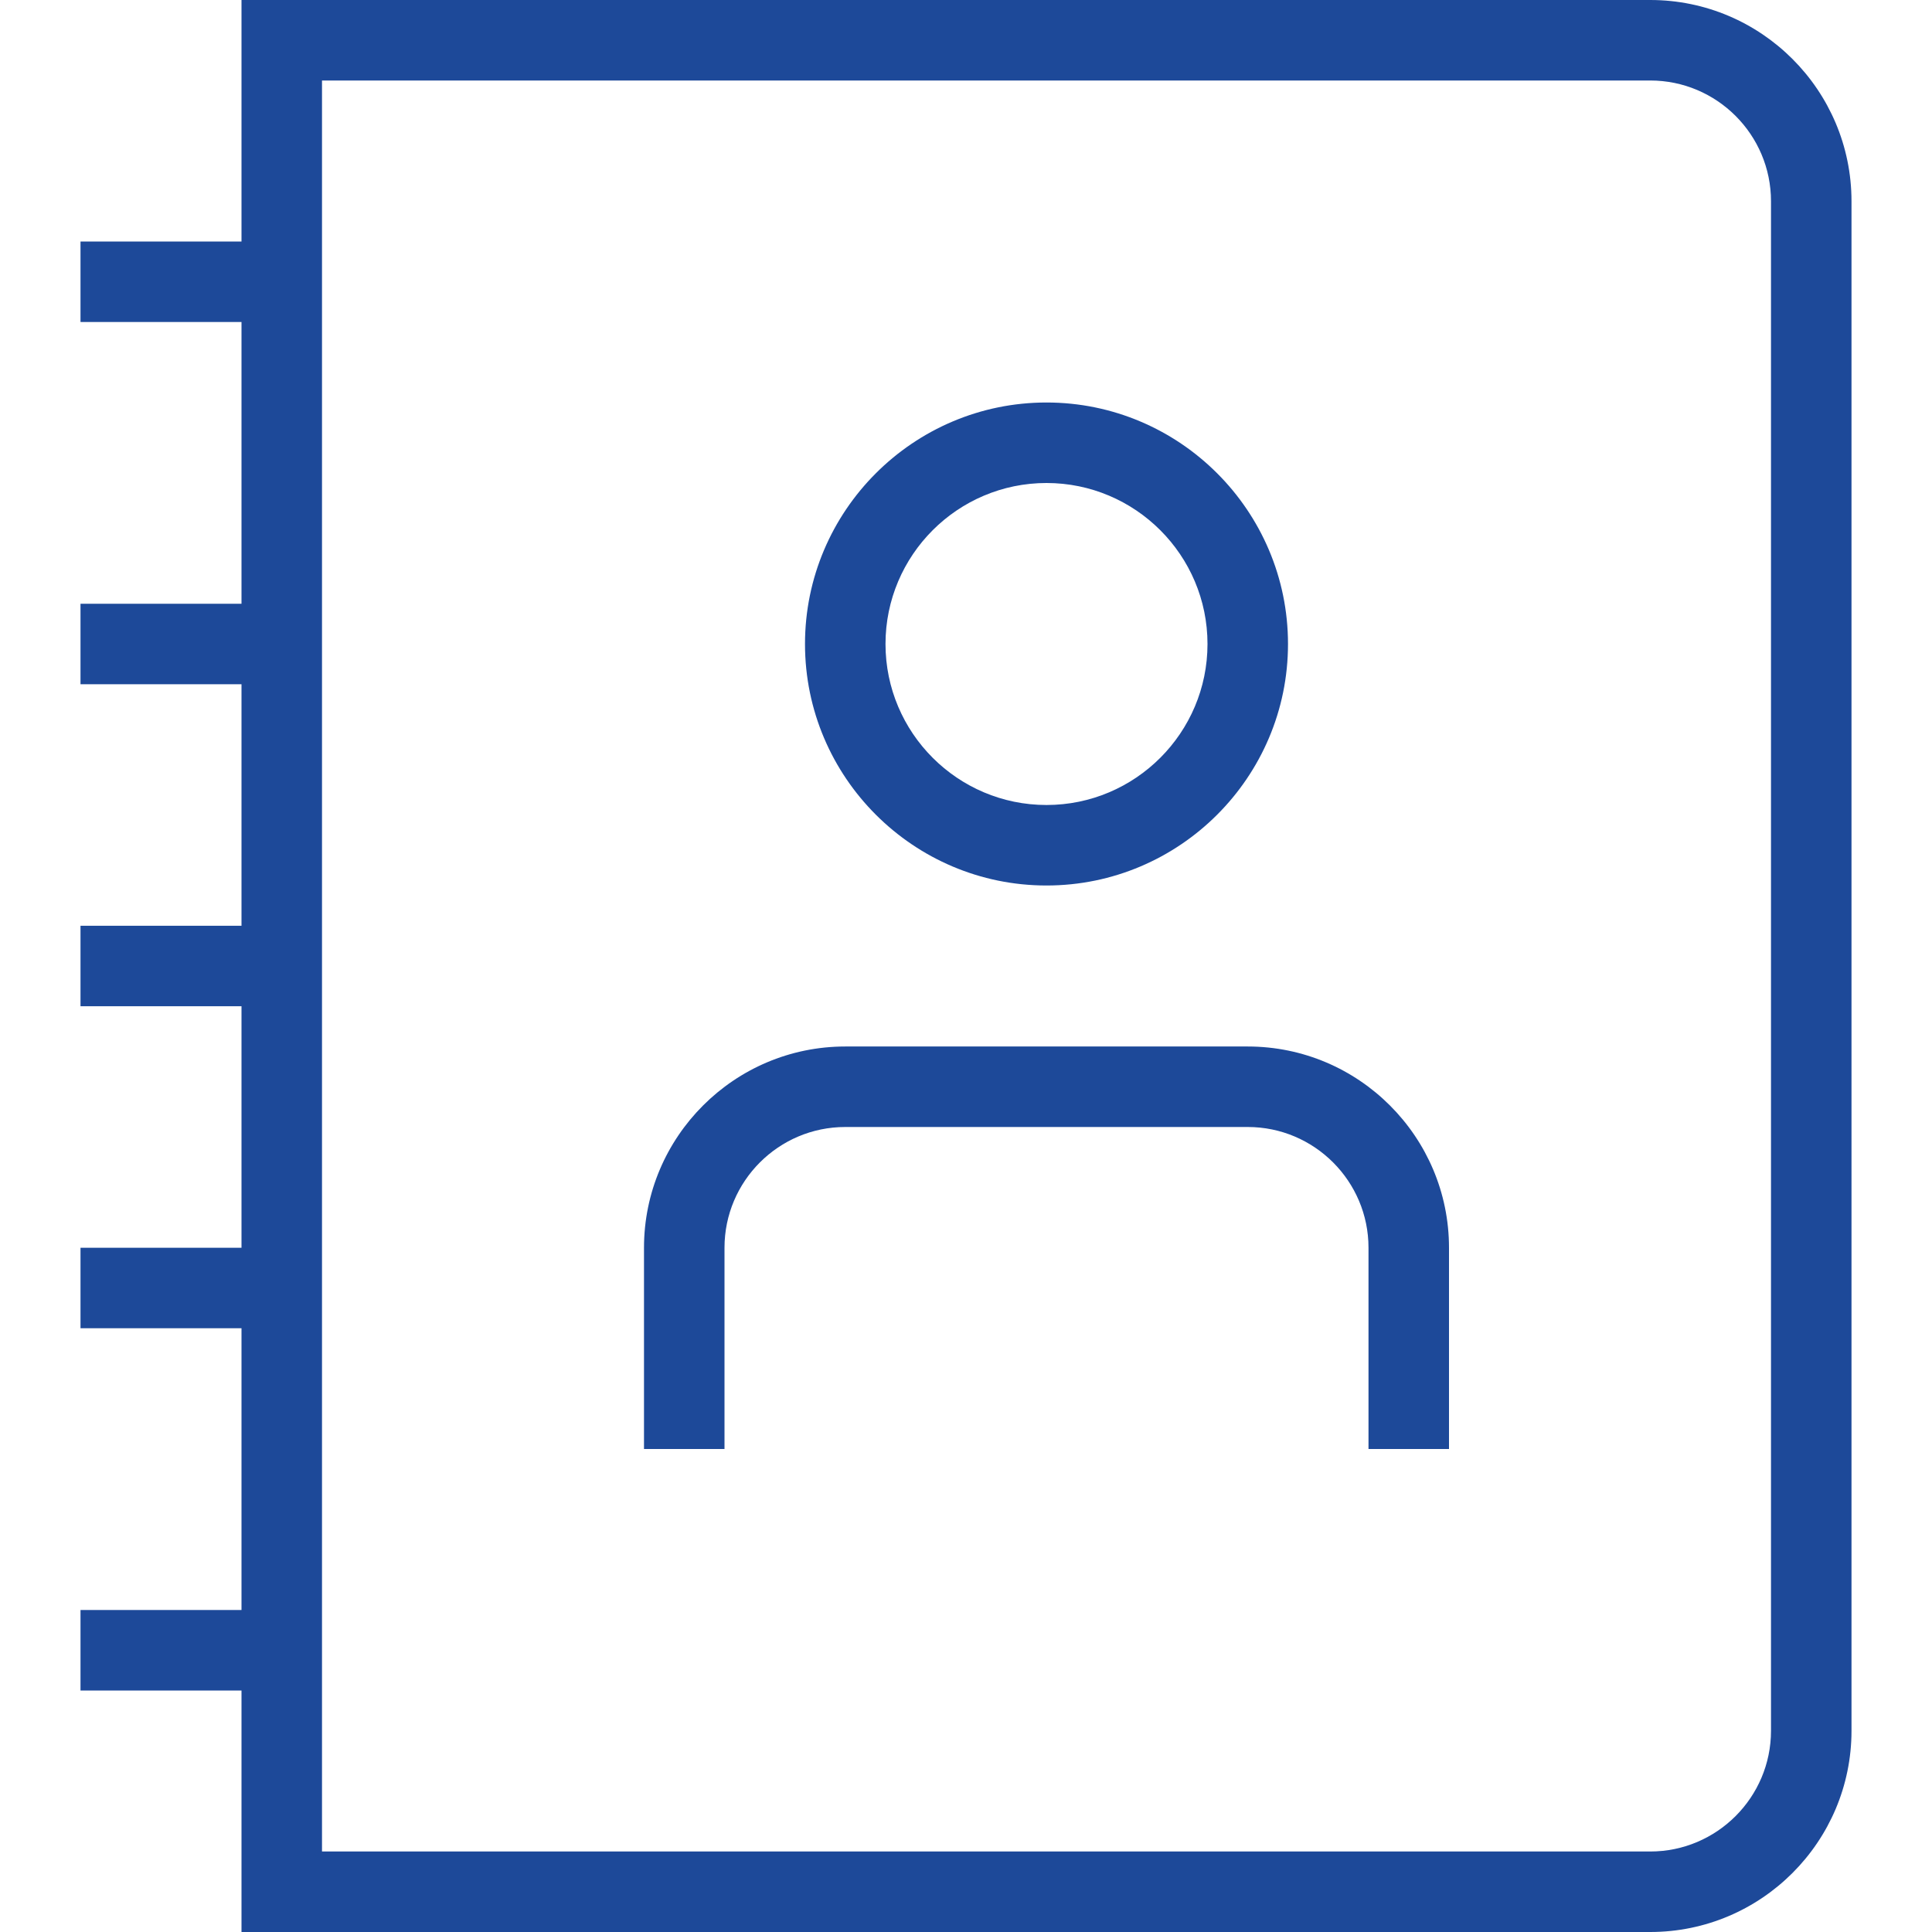 <?xml version="1.0" encoding="UTF-8"?>
<svg xmlns="http://www.w3.org/2000/svg" id="Layer_1" data-name="Layer 1" viewBox="0 0 24 24" width="512" height="512">
  <path fill="#1D4999" d="m20.5,0H3v3H1v1h2v3.5H1v1h2v3H1v1h2v3H1v1h2v3.5H1v1h2v3h17.5c1.379,0,2.5-1.122,2.5-2.5V2.5c0-1.378-1.121-2.5-2.5-2.5Zm1.5,21.5c0,.827-.673,1.5-1.5,1.5H4V1h16.5c.827,0,1.5.673,1.5,1.5v19Zm-9-10.5c1.654,0,3-1.346,3-3s-1.346-3-3-3-3,1.346-3,3,1.346,3,3,3Zm0-5c1.103,0,2,.897,2,2s-.897,2-2,2-2-.897-2-2,.897-2,2-2Zm5,9.5v2.5h-1v-2.5c0-.827-.673-1.5-1.5-1.5h-5c-.827,0-1.5.673-1.5,1.5v2.5h-1v-2.5c0-1.378,1.122-2.5,2.5-2.5h5c1.379,0,2.5,1.122,2.5,2.5Z"/>
</svg>
